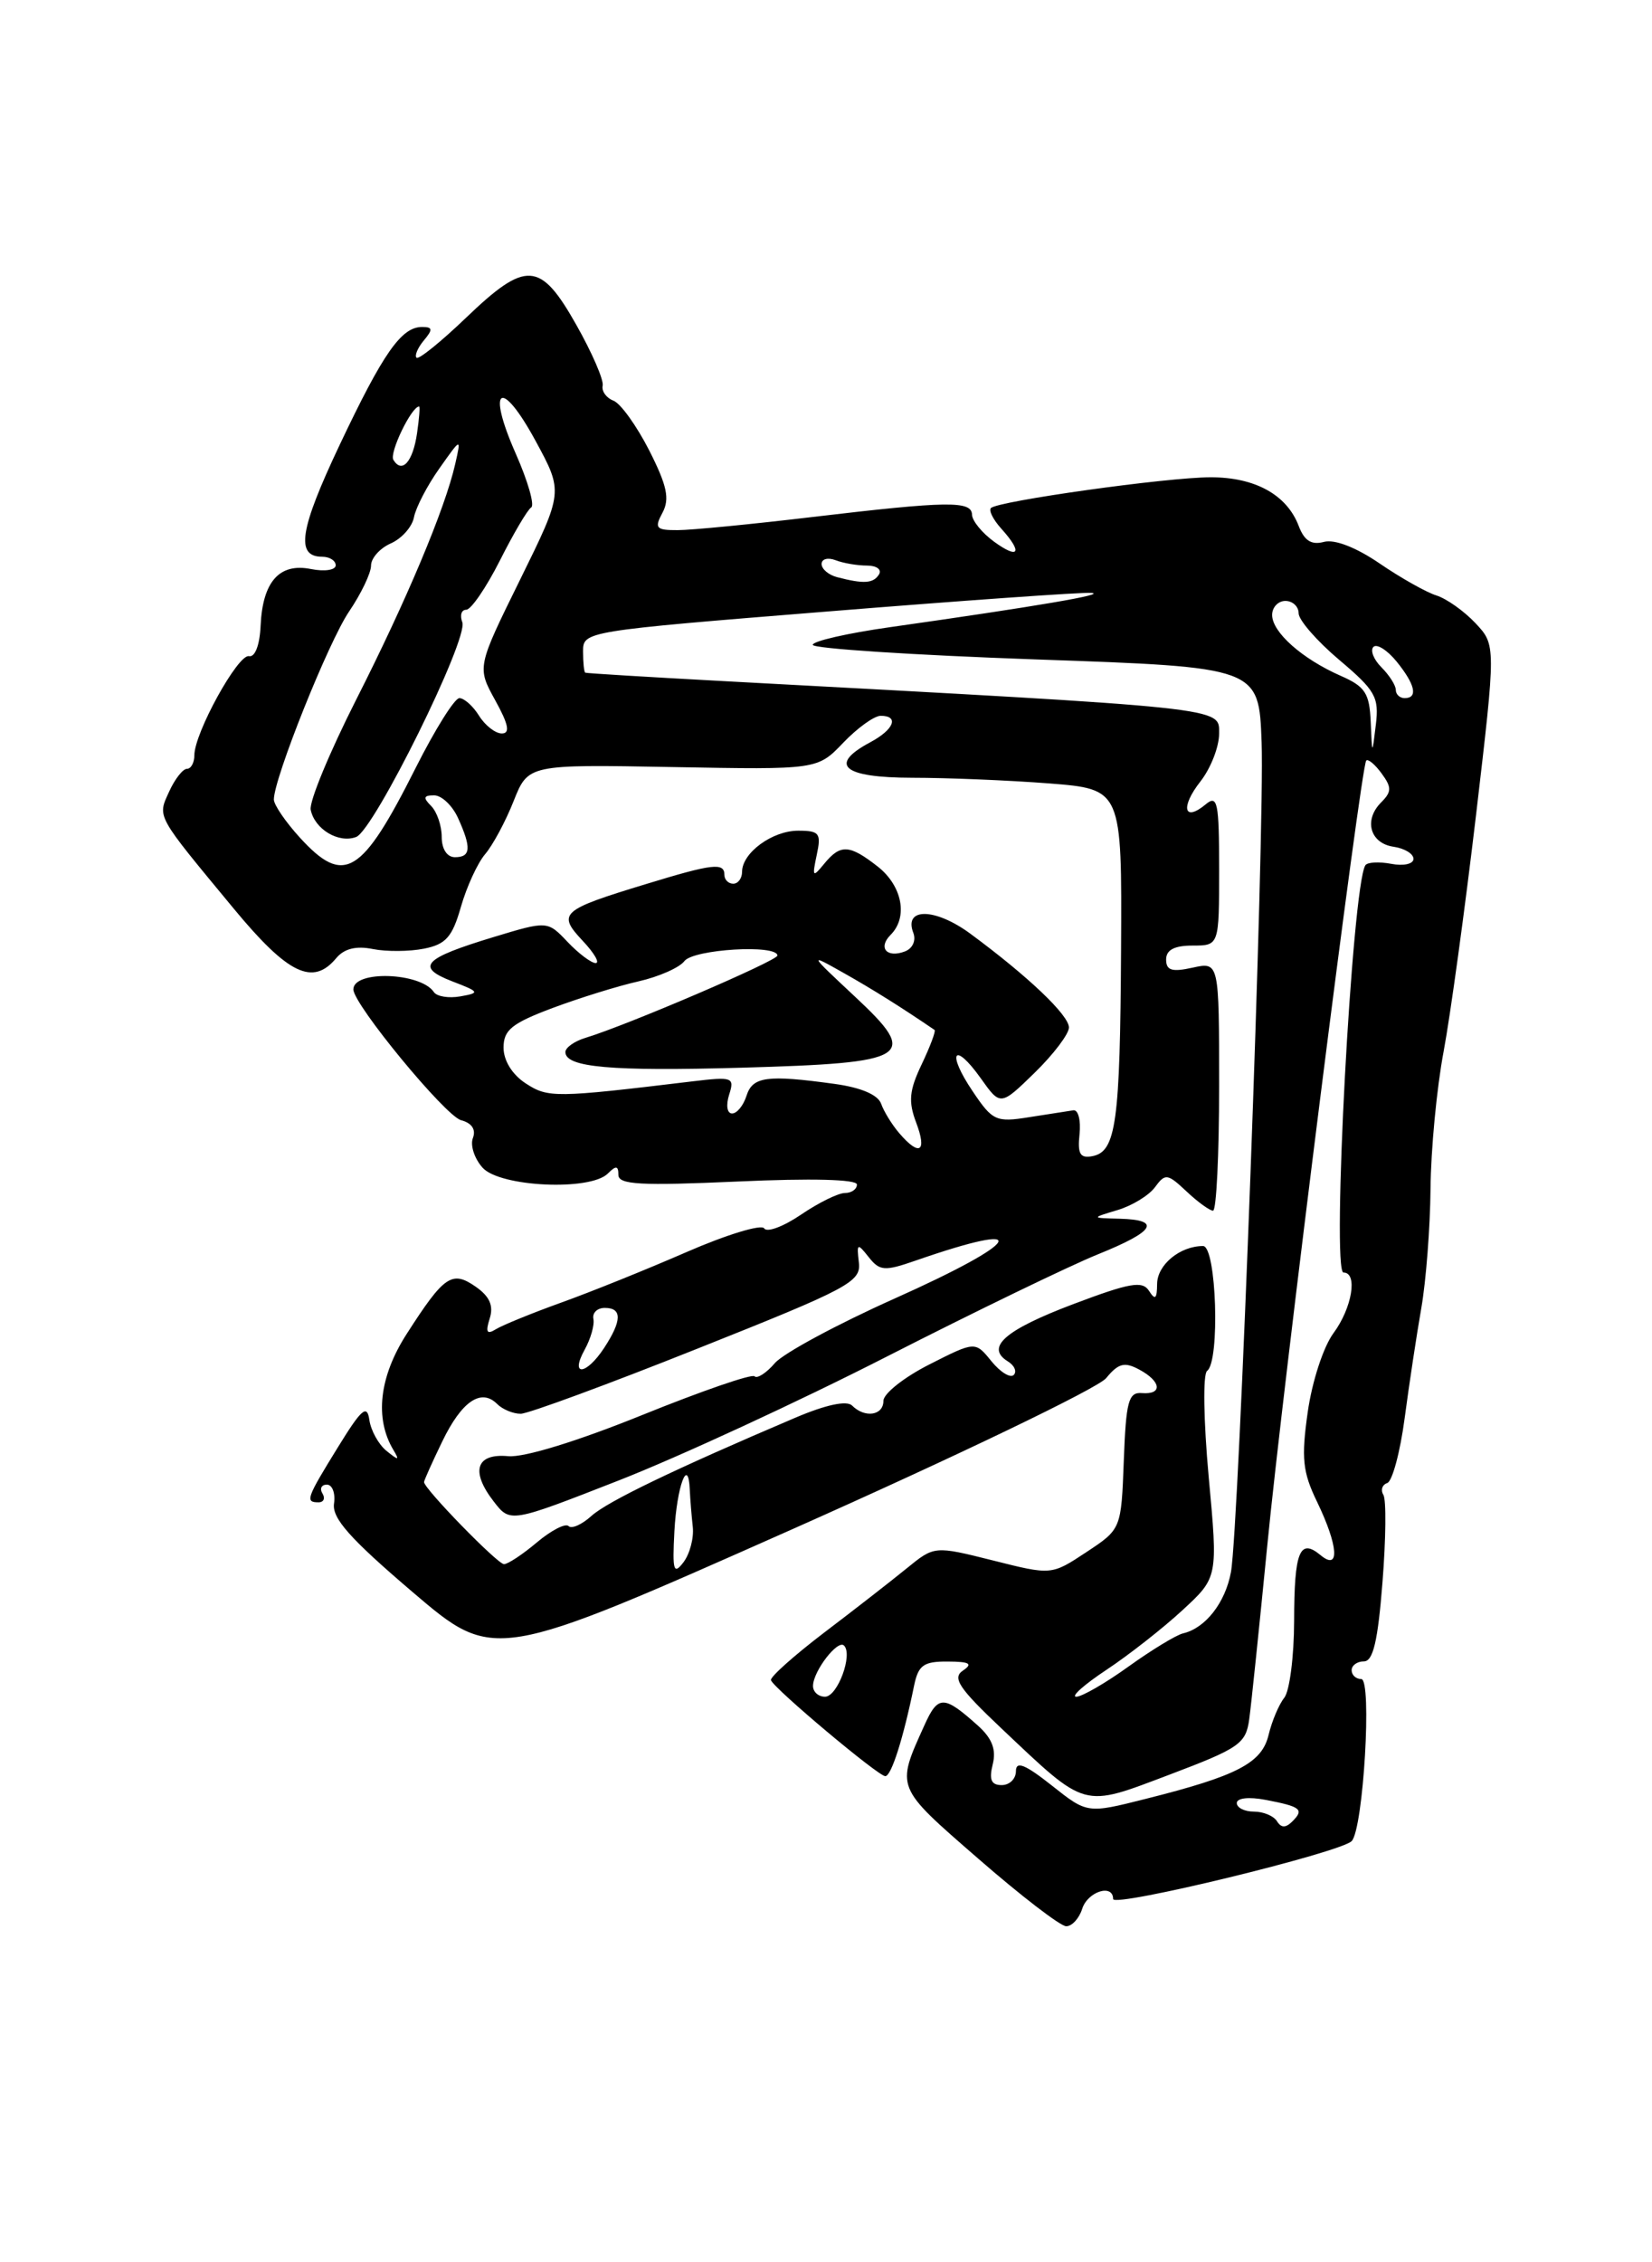 <?xml version="1.0" encoding="UTF-8" standalone="no"?>
<!DOCTYPE svg PUBLIC "-//W3C//DTD SVG 1.1//EN" "http://www.w3.org/Graphics/SVG/1.1/DTD/svg11.dtd" >
<svg xmlns="http://www.w3.org/2000/svg" xmlns:xlink="http://www.w3.org/1999/xlink" version="1.1" viewBox="0 0 187 256">
 <g >
 <path fill="currentColor"
d=" M 122.50 216.00 C 123.12 214.04 126.00 213.13 126.00 214.89 C 126.00 215.89 151.81 209.62 153.01 208.33 C 154.33 206.91 155.33 190.00 154.09 190.00 C 153.49 190.00 153.00 189.55 153.00 189.00 C 153.00 188.45 153.63 188.00 154.39 188.00 C 155.43 188.00 155.97 185.70 156.49 179.07 C 156.88 174.15 156.93 169.69 156.59 169.15 C 156.26 168.61 156.46 168.01 157.03 167.82 C 157.60 167.63 158.49 164.33 159.00 160.49 C 159.51 156.64 160.36 151.03 160.89 148.00 C 161.42 144.97 161.89 138.90 161.93 134.50 C 161.97 130.10 162.63 123.12 163.41 119.00 C 164.18 114.88 165.83 102.84 167.08 92.24 C 169.34 72.99 169.34 72.99 167.01 70.51 C 165.73 69.15 163.74 67.74 162.59 67.38 C 161.44 67.02 158.55 65.39 156.18 63.77 C 153.52 61.95 151.09 61.00 149.87 61.32 C 148.45 61.70 147.64 61.19 147.01 59.52 C 145.67 55.99 142.07 54.00 137.03 54.01 C 132.10 54.01 112.97 56.70 112.17 57.49 C 111.90 57.77 112.43 58.81 113.34 59.82 C 115.80 62.54 115.35 63.35 112.53 61.30 C 111.17 60.31 110.05 58.94 110.03 58.25 C 109.99 56.65 107.30 56.69 92.00 58.50 C 85.12 59.32 78.25 59.99 76.71 59.99 C 74.25 60.00 74.05 59.77 74.99 58.02 C 75.83 56.45 75.51 54.96 73.49 50.97 C 72.07 48.19 70.25 45.65 69.44 45.34 C 68.63 45.03 68.08 44.26 68.22 43.64 C 68.36 43.01 67.02 39.91 65.23 36.75 C 61.16 29.54 59.55 29.44 52.75 35.96 C 49.91 38.68 47.39 40.72 47.15 40.48 C 46.91 40.24 47.28 39.36 47.98 38.52 C 49.02 37.28 48.98 37.00 47.78 37.00 C 45.43 37.00 43.38 39.93 38.45 50.34 C 33.91 59.93 33.43 63.00 36.47 63.00 C 37.31 63.00 38.00 63.44 38.00 63.97 C 38.00 64.51 36.74 64.70 35.19 64.39 C 31.63 63.68 29.73 65.81 29.50 70.80 C 29.40 73.00 28.87 74.40 28.18 74.25 C 26.94 73.99 22.00 82.95 22.00 85.47 C 22.00 86.31 21.62 87.00 21.16 87.00 C 20.70 87.00 19.79 88.16 19.15 89.57 C 17.81 92.52 17.57 92.08 26.45 102.81 C 32.61 110.26 35.42 111.61 38.07 108.41 C 38.96 107.35 40.31 107.01 42.19 107.39 C 43.74 107.70 46.35 107.68 48.00 107.35 C 50.47 106.86 51.20 106.03 52.17 102.63 C 52.82 100.36 54.05 97.67 54.92 96.65 C 55.79 95.63 57.24 92.93 58.14 90.65 C 59.79 86.50 59.79 86.50 76.16 86.80 C 92.53 87.10 92.53 87.10 95.45 84.05 C 97.06 82.37 98.96 81.00 99.69 81.00 C 101.81 81.00 101.20 82.56 98.50 84.00 C 93.72 86.56 95.42 88.00 103.25 88.01 C 107.24 88.01 114.21 88.30 118.75 88.65 C 127.00 89.30 127.00 89.30 126.90 107.40 C 126.79 127.02 126.34 130.31 123.66 130.83 C 122.26 131.10 121.96 130.58 122.20 128.33 C 122.36 126.77 122.05 125.56 121.50 125.64 C 120.95 125.72 118.70 126.07 116.50 126.42 C 112.75 127.02 112.35 126.84 110.11 123.50 C 107.12 119.08 107.96 117.73 111.02 122.02 C 113.25 125.16 113.25 125.16 117.13 121.38 C 119.26 119.30 121.00 117.00 121.00 116.27 C 121.00 114.88 116.38 110.48 109.83 105.65 C 105.86 102.73 102.28 102.67 103.38 105.55 C 103.72 106.42 103.31 107.33 102.44 107.66 C 100.38 108.45 99.35 107.25 100.82 105.78 C 102.81 103.79 102.14 100.26 99.37 98.07 C 96.15 95.55 95.14 95.49 93.29 97.75 C 91.99 99.34 91.92 99.25 92.45 96.75 C 92.98 94.29 92.76 94.00 90.35 94.00 C 87.42 94.00 84.00 96.51 84.00 98.65 C 84.00 99.39 83.55 100.00 83.00 100.00 C 82.45 100.00 82.00 99.55 82.00 99.00 C 82.00 97.58 80.68 97.73 73.16 100.03 C 63.49 102.97 63.05 103.36 65.95 106.45 C 67.27 107.85 67.93 108.99 67.42 108.98 C 66.92 108.97 65.48 107.89 64.24 106.58 C 61.97 104.19 61.97 104.19 55.83 106.05 C 47.92 108.45 47.00 109.42 51.17 111.04 C 54.30 112.24 54.36 112.35 52.11 112.75 C 50.80 112.98 49.45 112.77 49.11 112.26 C 47.61 110.03 40.00 109.77 40.00 111.96 C 40.00 113.65 50.41 126.29 52.19 126.76 C 53.41 127.08 53.90 127.82 53.53 128.78 C 53.21 129.61 53.71 131.12 54.63 132.14 C 56.60 134.32 66.81 134.79 68.80 132.80 C 69.73 131.87 70.00 131.90 70.00 132.95 C 70.00 134.06 72.51 134.19 83.50 133.70 C 91.84 133.32 97.00 133.45 97.00 134.04 C 97.00 134.57 96.39 135.00 95.64 135.00 C 94.89 135.00 92.65 136.10 90.67 137.45 C 88.68 138.80 86.81 139.50 86.50 139.00 C 86.19 138.51 82.24 139.71 77.72 141.68 C 73.20 143.65 66.80 146.23 63.50 147.41 C 60.20 148.60 56.89 149.95 56.14 150.41 C 55.11 151.05 54.94 150.76 55.43 149.21 C 55.89 147.76 55.44 146.72 53.86 145.61 C 51.16 143.73 50.28 144.33 46.02 150.97 C 42.92 155.80 42.39 160.53 44.54 164.09 C 45.25 165.28 45.12 165.29 43.75 164.18 C 42.85 163.45 41.98 161.87 41.81 160.68 C 41.55 158.88 40.93 159.42 38.25 163.77 C 34.67 169.57 34.52 170.00 36.06 170.00 C 36.64 170.00 36.84 169.55 36.50 169.00 C 36.16 168.45 36.39 168.00 37.00 168.00 C 37.62 168.00 37.98 168.97 37.81 170.15 C 37.57 171.81 39.64 174.13 46.72 180.17 C 55.94 188.03 55.94 188.03 89.72 173.03 C 108.30 164.77 124.27 157.09 125.21 155.95 C 126.60 154.26 127.29 154.08 128.96 154.98 C 131.46 156.32 131.63 157.83 129.25 157.64 C 127.74 157.52 127.46 158.58 127.21 165.26 C 126.92 173.03 126.92 173.03 122.97 175.64 C 119.02 178.25 119.02 178.25 112.40 176.58 C 105.77 174.92 105.77 174.92 102.64 177.47 C 100.91 178.88 96.70 182.16 93.27 184.76 C 89.85 187.37 87.15 189.78 87.27 190.13 C 87.62 191.09 99.40 200.98 100.21 200.99 C 100.89 201.00 102.25 196.73 103.47 190.75 C 103.95 188.43 104.54 188.00 107.27 188.02 C 109.77 188.03 110.16 188.26 109.00 189.04 C 107.77 189.87 108.54 191.03 113.32 195.55 C 123.08 204.77 122.42 204.58 132.38 200.82 C 140.31 197.82 141.03 197.32 141.41 194.53 C 141.64 192.86 142.55 184.07 143.44 175.00 C 145.18 157.06 154.04 86.77 154.65 86.07 C 154.85 85.84 155.64 86.49 156.39 87.52 C 157.55 89.10 157.54 89.60 156.33 90.81 C 154.34 92.81 155.09 95.44 157.76 95.82 C 158.99 96.00 160.00 96.61 160.00 97.19 C 160.00 97.77 158.87 98.02 157.48 97.75 C 156.09 97.49 154.77 97.56 154.55 97.92 C 153.04 100.36 150.71 144.00 152.08 144.00 C 153.72 144.00 153.05 148.01 150.95 150.85 C 149.80 152.40 148.52 156.34 148.03 159.79 C 147.29 165.00 147.45 166.57 149.08 169.93 C 151.50 174.94 151.69 177.82 149.48 175.98 C 147.12 174.02 146.50 175.56 146.49 183.44 C 146.48 187.44 145.98 191.34 145.38 192.11 C 144.77 192.87 143.97 194.77 143.60 196.32 C 142.84 199.51 140.05 200.96 129.68 203.56 C 123.07 205.23 123.07 205.23 119.04 202.03 C 116.03 199.65 115.00 199.24 115.00 200.42 C 115.00 201.29 114.28 202.00 113.39 202.00 C 112.20 202.00 111.94 201.39 112.37 199.66 C 112.79 197.99 112.31 196.73 110.73 195.30 C 106.83 191.80 106.19 191.79 104.64 195.23 C 101.41 202.37 101.31 202.13 110.73 210.32 C 115.55 214.52 120.03 217.96 120.68 217.97 C 121.33 217.99 122.15 217.10 122.50 216.00 Z  M 144.55 206.09 C 144.18 205.49 143.01 205.00 141.94 205.00 C 140.87 205.00 140.00 204.56 140.00 204.03 C 140.00 203.46 141.38 203.31 143.25 203.67 C 147.25 204.43 147.65 204.75 146.30 206.10 C 145.54 206.86 145.03 206.86 144.55 206.09 Z  M 92.03 190.75 C 92.07 189.08 94.83 185.50 95.54 186.21 C 96.57 187.23 94.80 192.00 93.39 192.00 C 92.63 192.00 92.01 191.44 92.03 190.75 Z  M 125.24 188.96 C 127.76 187.29 131.63 184.26 133.85 182.21 C 137.87 178.50 137.87 178.50 136.82 167.13 C 136.24 160.78 136.15 155.48 136.64 155.13 C 138.12 154.05 137.70 141.00 136.18 141.00 C 133.57 141.00 131.00 143.12 130.98 145.29 C 130.97 146.98 130.76 147.17 130.07 146.08 C 129.32 144.90 127.91 145.15 121.47 147.58 C 113.76 150.50 111.51 152.46 114.08 154.05 C 114.83 154.51 115.13 155.20 114.75 155.59 C 114.36 155.97 113.23 155.27 112.22 154.03 C 110.39 151.77 110.39 151.77 105.20 154.40 C 102.34 155.85 100.00 157.70 100.00 158.52 C 100.00 160.18 97.90 160.50 96.45 159.05 C 95.85 158.45 93.47 158.96 90.00 160.44 C 76.37 166.24 68.77 169.90 66.95 171.54 C 65.87 172.52 64.70 173.04 64.36 172.69 C 64.01 172.34 62.40 173.17 60.78 174.53 C 59.17 175.89 57.49 177.00 57.05 177.00 C 56.32 177.00 48.00 168.46 48.00 167.71 C 48.00 167.53 48.92 165.47 50.05 163.14 C 52.25 158.57 54.46 157.06 56.27 158.87 C 56.89 159.49 58.10 159.99 58.95 159.98 C 59.80 159.97 68.83 156.65 79.00 152.59 C 96.14 145.77 97.48 145.05 97.22 142.86 C 96.96 140.68 97.05 140.63 98.33 142.25 C 99.58 143.83 100.12 143.87 103.61 142.66 C 117.19 137.94 115.80 140.45 101.25 146.95 C 94.79 149.84 88.70 153.12 87.72 154.24 C 86.75 155.37 85.71 156.04 85.41 155.74 C 85.11 155.44 79.38 157.42 72.68 160.13 C 65.36 163.09 59.32 164.95 57.53 164.78 C 53.88 164.44 53.23 166.48 55.89 169.91 C 57.76 172.33 57.76 172.33 70.03 167.53 C 76.78 164.89 90.45 158.58 100.40 153.50 C 110.36 148.42 121.09 143.23 124.25 141.95 C 130.73 139.34 131.53 138.04 126.75 137.91 C 123.50 137.83 123.50 137.83 126.50 136.93 C 128.15 136.44 130.06 135.27 130.74 134.34 C 131.90 132.76 132.15 132.79 134.31 134.82 C 135.58 136.02 136.94 137.00 137.31 137.00 C 137.69 137.00 138.00 130.66 138.00 122.92 C 138.00 108.84 138.00 108.84 135.00 109.50 C 132.65 110.02 132.00 109.81 132.00 108.58 C 132.00 107.49 132.93 107.00 135.00 107.00 C 138.00 107.00 138.00 107.00 138.00 98.38 C 138.00 90.77 137.82 89.90 136.48 91.02 C 134.00 93.08 133.60 91.33 135.89 88.42 C 137.05 86.94 138.00 84.51 138.00 83.01 C 138.00 80.02 139.26 80.16 82.00 77.08 C 73.47 76.62 66.39 76.19 66.25 76.12 C 66.11 76.06 66.00 74.97 66.00 73.71 C 66.00 71.44 66.15 71.41 93.75 69.19 C 109.01 67.96 122.40 67.01 123.50 67.09 C 125.50 67.23 117.31 68.62 100.75 70.97 C 95.94 71.65 92.00 72.55 92.00 72.97 C 92.00 73.39 103.36 74.13 117.25 74.62 C 142.50 75.50 142.50 75.50 142.81 84.00 C 143.17 93.89 140.25 172.88 139.34 177.89 C 138.71 181.34 136.46 184.24 133.92 184.83 C 133.15 185.01 130.37 186.70 127.75 188.58 C 125.14 190.46 122.47 192.00 121.83 192.00 C 121.18 192.00 122.72 190.63 125.24 188.96 Z  M 76.34 173.27 C 76.61 168.21 77.91 164.70 78.08 168.58 C 78.13 169.64 78.28 171.53 78.42 172.78 C 78.56 174.04 78.08 175.84 77.37 176.78 C 76.25 178.25 76.10 177.75 76.34 173.27 Z  M 66.17 152.75 C 66.86 151.51 67.31 149.94 67.17 149.25 C 67.03 148.56 67.61 148.00 68.46 148.00 C 70.44 148.00 70.41 149.44 68.38 152.54 C 66.36 155.62 64.49 155.80 66.17 152.75 Z  M 101.81 128.25 C 100.98 127.29 100.05 125.78 99.74 124.90 C 99.38 123.88 97.45 123.06 94.45 122.65 C 86.82 121.60 85.19 121.82 84.50 124.00 C 84.15 125.10 83.42 126.00 82.87 126.00 C 82.30 126.00 82.16 125.08 82.53 123.89 C 83.17 121.90 82.94 121.82 78.35 122.37 C 62.83 124.24 62.04 124.25 59.50 122.59 C 57.98 121.60 57.00 120.01 57.00 118.55 C 57.00 116.55 57.93 115.80 62.56 114.06 C 65.62 112.92 69.99 111.56 72.28 111.05 C 74.57 110.53 76.91 109.50 77.47 108.76 C 78.49 107.41 87.99 106.84 88.00 108.13 C 88.00 108.72 70.98 116.02 66.25 117.45 C 65.01 117.83 64.00 118.55 64.00 119.05 C 64.00 120.78 69.16 121.24 83.96 120.82 C 103.11 120.28 104.13 119.64 96.78 112.78 C 91.52 107.86 91.51 107.85 95.50 110.10 C 98.72 111.91 102.13 114.05 105.79 116.55 C 105.95 116.66 105.30 118.40 104.34 120.42 C 102.92 123.39 102.80 124.64 103.71 127.04 C 104.96 130.35 104.09 130.90 101.81 128.25 Z  M 33.94 94.78 C 32.32 93.00 31.00 91.07 31.00 90.47 C 31.00 88.08 37.19 72.61 39.52 69.19 C 40.88 67.18 42.00 64.85 42.00 64.00 C 42.00 63.16 43.01 62.03 44.24 61.49 C 45.48 60.94 46.66 59.61 46.86 58.53 C 47.07 57.44 48.35 54.96 49.72 53.03 C 52.21 49.50 52.21 49.50 51.53 52.50 C 50.38 57.57 46.00 67.98 40.29 79.23 C 37.30 85.14 34.99 90.71 35.17 91.63 C 35.61 93.83 38.34 95.47 40.32 94.71 C 42.35 93.93 53.05 72.29 52.33 70.41 C 52.03 69.63 52.23 69.00 52.77 69.00 C 53.32 69.00 55.03 66.50 56.58 63.44 C 58.12 60.38 59.72 57.67 60.13 57.42 C 60.54 57.17 59.75 54.43 58.38 51.33 C 55.03 43.75 56.71 42.68 60.63 49.90 C 63.76 55.67 63.76 55.67 58.88 65.58 C 53.99 75.50 53.99 75.50 56.06 79.25 C 57.57 81.98 57.77 83.00 56.80 83.00 C 56.08 83.00 54.92 82.10 54.23 81.00 C 53.55 79.90 52.54 79.00 52.00 79.00 C 51.46 79.00 49.24 82.55 47.06 86.88 C 40.93 99.07 38.95 100.26 33.94 94.78 Z  M 50.00 94.70 C 50.00 93.44 49.46 91.86 48.80 91.20 C 47.87 90.27 47.94 90.00 49.14 90.00 C 49.99 90.00 51.20 91.15 51.84 92.55 C 53.38 95.94 53.30 97.00 51.50 97.00 C 50.60 97.00 50.00 96.08 50.00 94.70 Z  M 155.16 81.70 C 155.02 78.44 154.54 77.69 151.75 76.47 C 147.39 74.55 144.00 71.54 144.00 69.59 C 144.00 68.72 144.68 68.00 145.50 68.00 C 146.32 68.00 147.00 68.63 147.00 69.40 C 147.00 70.16 149.06 72.53 151.58 74.66 C 155.69 78.13 156.12 78.88 155.74 82.01 C 155.32 85.50 155.32 85.50 155.16 81.70 Z  M 158.00 78.07 C 158.00 77.56 157.27 76.41 156.38 75.52 C 155.49 74.63 155.08 73.59 155.47 73.20 C 155.85 72.82 157.03 73.56 158.09 74.86 C 160.20 77.46 160.54 79.00 159.00 79.00 C 158.45 79.00 158.00 78.58 158.00 78.07 Z  M 94.75 65.31 C 93.79 65.06 93.00 64.39 93.00 63.82 C 93.00 63.25 93.71 63.06 94.58 63.39 C 95.45 63.73 97.05 64.00 98.14 64.00 C 99.23 64.00 99.84 64.45 99.50 65.00 C 98.86 66.03 97.78 66.10 94.75 65.31 Z  M 44.53 52.04 C 44.04 51.26 46.58 46.00 47.44 46.00 C 47.56 46.00 47.45 47.36 47.21 49.01 C 46.74 52.26 45.51 53.64 44.53 52.04 Z "/>
</g>
</svg>